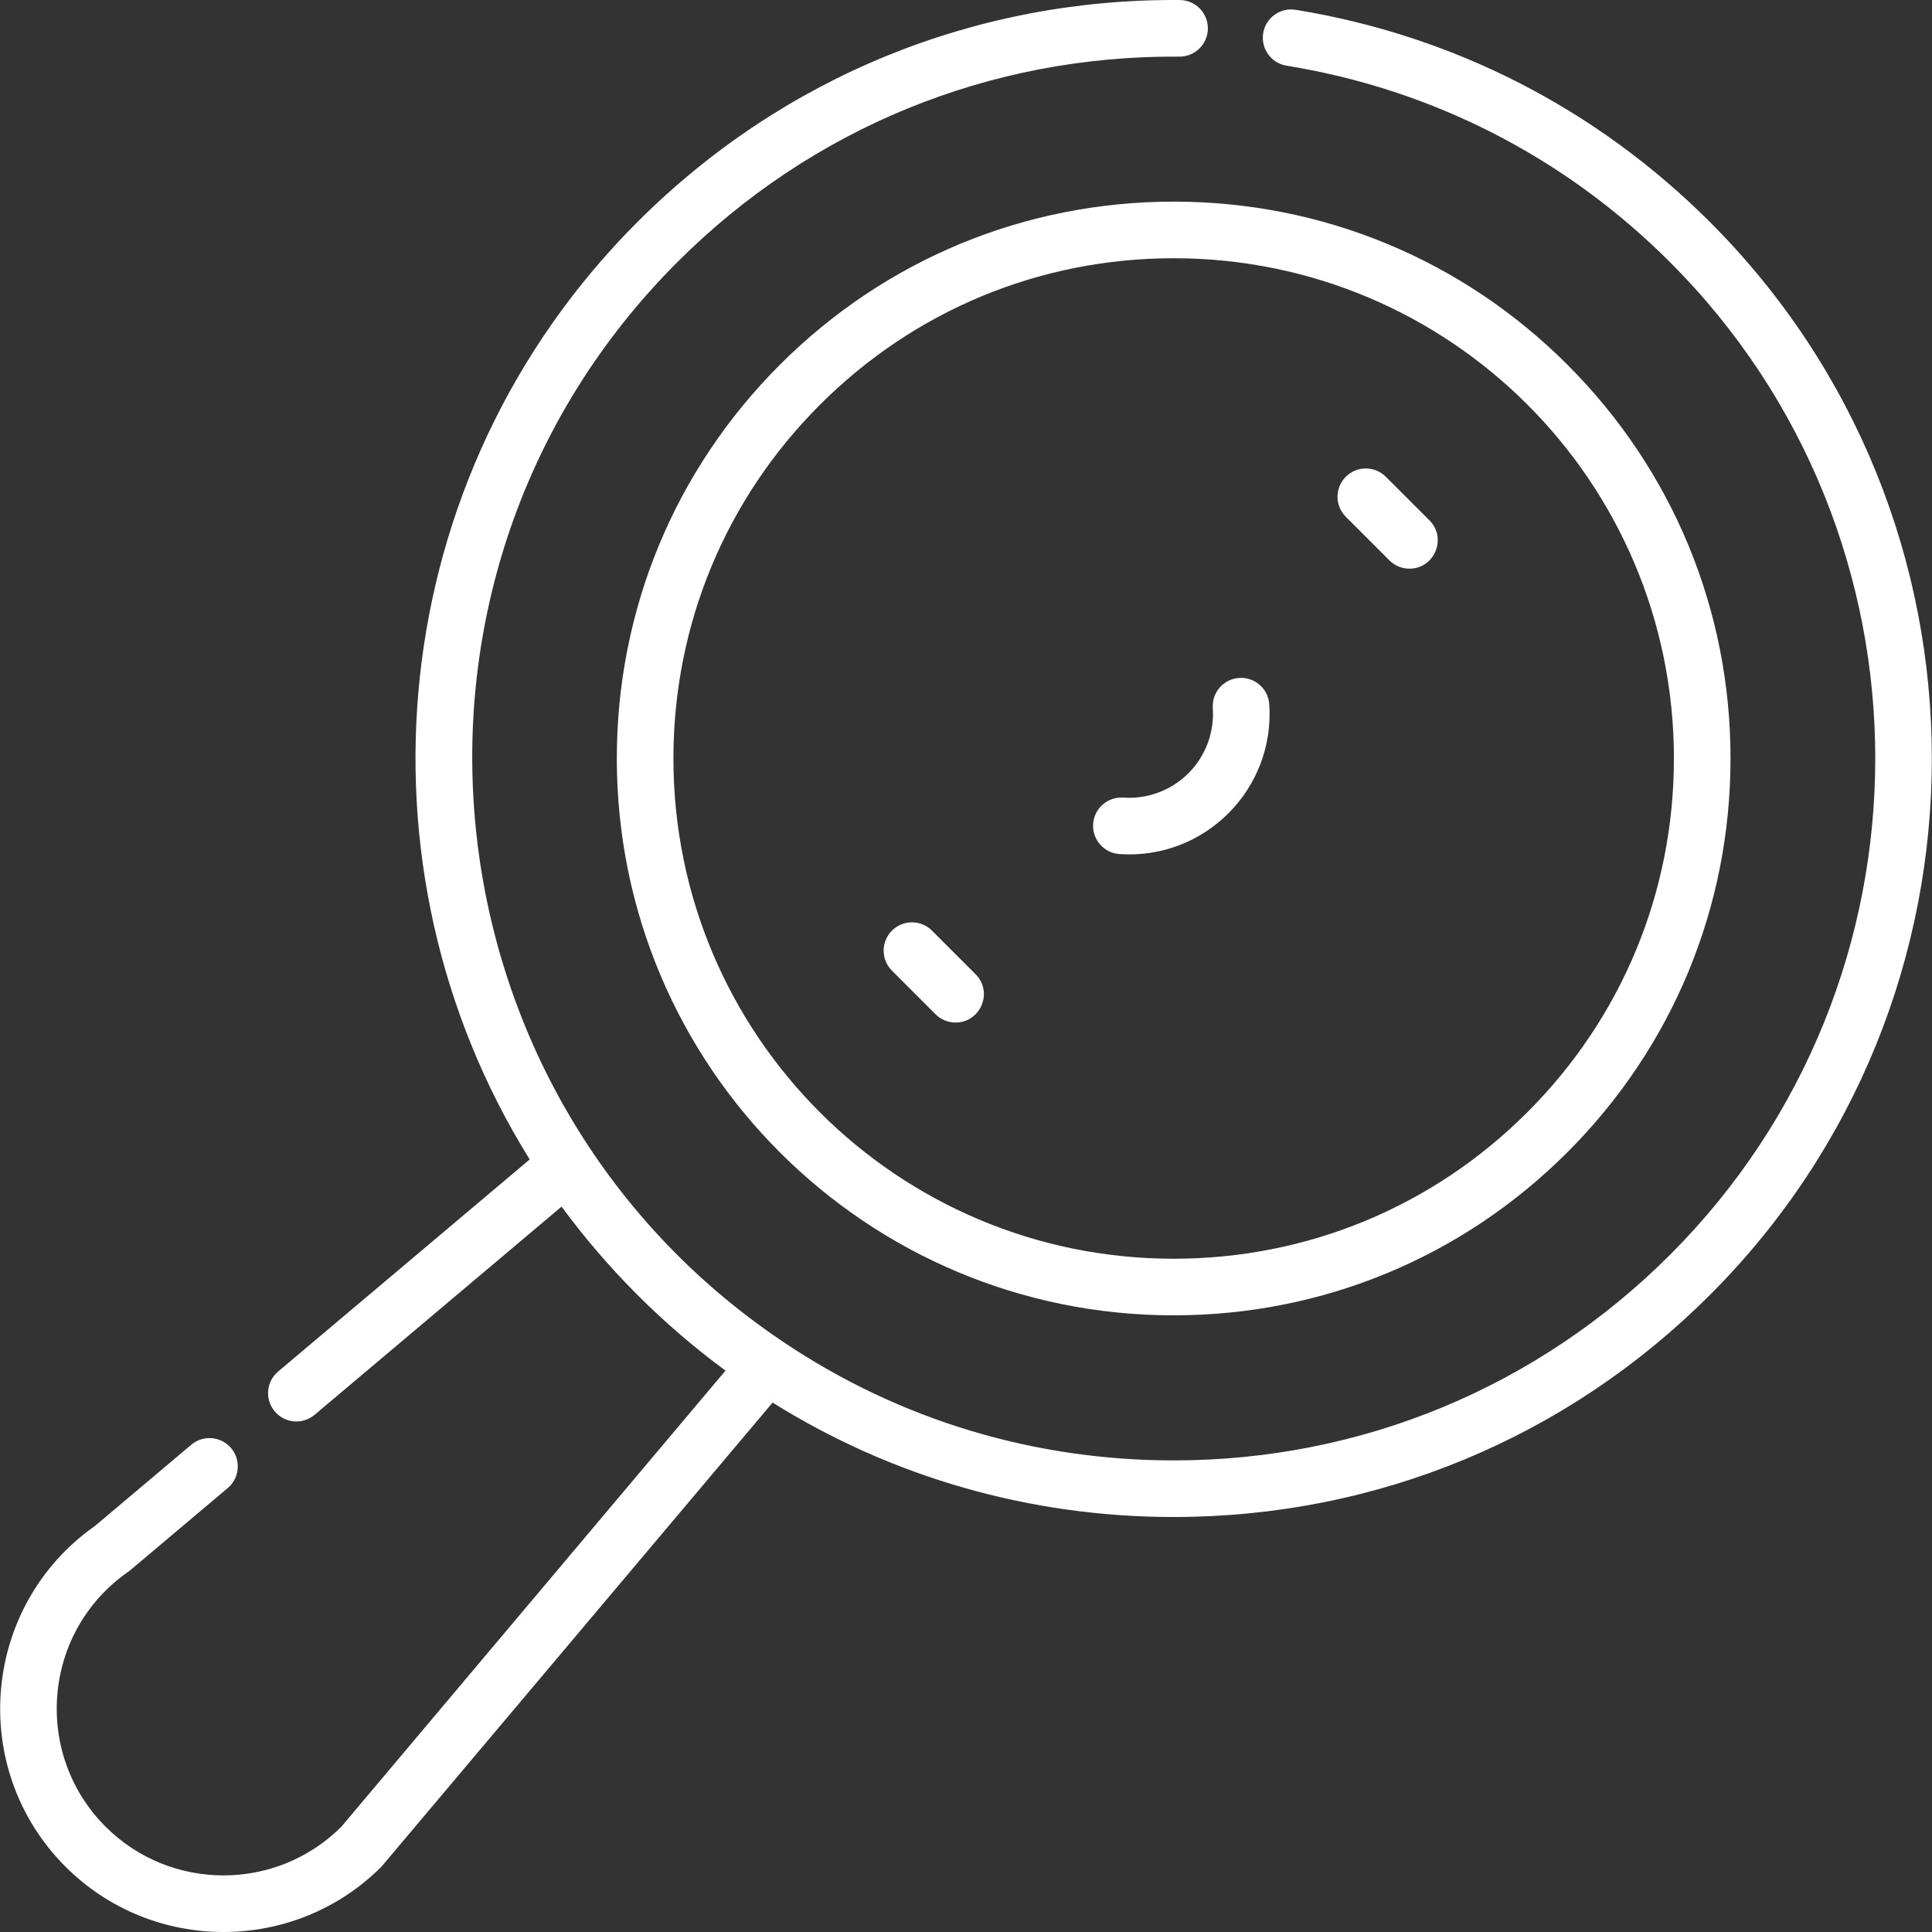 <?xml version="1.0"?>
<svg xmlns="http://www.w3.org/2000/svg" id="Capa_1" enable-background="new 0 0 512 512" height="512px" viewBox="0 0 512 512" width="512px"><rect x="0" y="0" width="512" height="512" fill="#333333" stroke="none"/><g><g><path d="m206.686 96.656c-27.873 27.873-43.223 64.931-43.223 104.349 0 81.558 66.002 147.572 147.572 147.572 39.418 0 76.477-15.35 104.349-43.223s43.223-64.931 43.223-104.349-15.35-76.477-43.223-104.349-64.931-43.223-104.349-43.223-76.477 15.35-104.349 43.223zm236.92 104.35c0 35.411-13.79 68.703-38.829 93.742-25.04 25.04-58.331 38.829-93.742 38.829-73.269 0-132.571-59.294-132.571-132.571 0-35.411 13.79-68.703 38.829-93.742s58.331-38.829 93.742-38.829c73.268-.001 132.571 59.293 132.571 132.571z" data-original="#000000" class="active-path" data-old_color="#000000" fill="#FFFFFF"/><path d="m246.981 246.624c-2.929-2.929-7.678-2.929-10.607 0s-2.929 7.678 0 10.607l11.556 11.557c1.464 1.464 3.384 2.197 5.304 2.197 6.622 0 10.042-8.066 5.304-12.805z" data-original="#000000" class="active-path" data-old_color="#000000" fill="#FFFFFF"/><path d="m368.21 148.508c1.464 1.464 3.384 2.196 5.304 2.196 6.622 0 10.042-8.066 5.304-12.804l-11.557-11.557c-2.929-2.929-7.678-2.929-10.607 0s-2.929 7.678 0 10.607z" data-original="#000000" class="active-path" data-old_color="#000000" fill="#FFFFFF"/><path d="m297.688 211.373c-4.132-.283-7.713 2.836-7.997 6.969s2.836 7.713 6.969 7.997c22.648 1.549 41.25-17.24 39.708-39.708-.284-4.133-3.86-7.253-7.997-6.969-4.133.284-7.253 3.864-6.969 7.997.441 6.428-1.911 12.719-6.453 17.261-4.543 4.542-10.835 6.894-17.261 6.453z" data-original="#000000" class="active-path" data-old_color="#000000" fill="#FFFFFF"/><path d="m59.223 512c15.162 0 30.325-5.771 41.868-17.315.115-.115 103.54-122.85 103.655-122.987 31.581 19.749 68.12 30.325 106.289 30.325 53.694 0 104.174-20.909 142.141-58.877 78.376-78.377 78.376-205.905 0-284.282-30.031-30.03-68.005-49.486-109.816-56.263-4.092-.663-7.942 2.114-8.604 6.204-.663 4.089 2.115 7.942 6.204 8.604 38.683 6.271 73.819 24.274 101.609 52.064 72.527 72.528 72.527 190.539 0 263.067-35.134 35.134-81.847 54.483-131.534 54.483-36.925 0-72.598-10.64-103.559-31.464-96.92-65.097-110.857-203.204-27.975-286.086 35.525-35.525 82.773-54.87 133.035-54.464 4.136.032 7.528-3.298 7.561-7.441.033-4.142-3.298-7.527-7.44-7.561-54.313-.436-105.373 20.467-143.763 58.858-67.306 67.306-76.811 170.857-28.52 248.402l-66.666 56.202c-3.167 2.67-3.57 7.402-.899 10.569 2.669 3.167 7.401 3.571 10.569.9l65.449-55.177c12.117 16.515 26.923 31.319 43.44 43.465-.085.101-101.683 120.751-101.783 120.851-17.237 17.237-45.284 17.237-62.521 0-19.268-19.268-16.792-51.686 6.074-67.585.546-.379-.965.842 26.32-22.146 3.167-2.67 3.57-7.402.899-10.569-2.67-3.167-7.401-3.571-10.569-.9l-25.508 21.505c-30.15 21.227-33.699 64.428-7.824 90.303 11.543 11.544 26.706 17.315 41.868 17.315z" data-original="#000000" class="active-path" data-old_color="#000000" fill="#FFFFFF"/></g></g> </svg>

